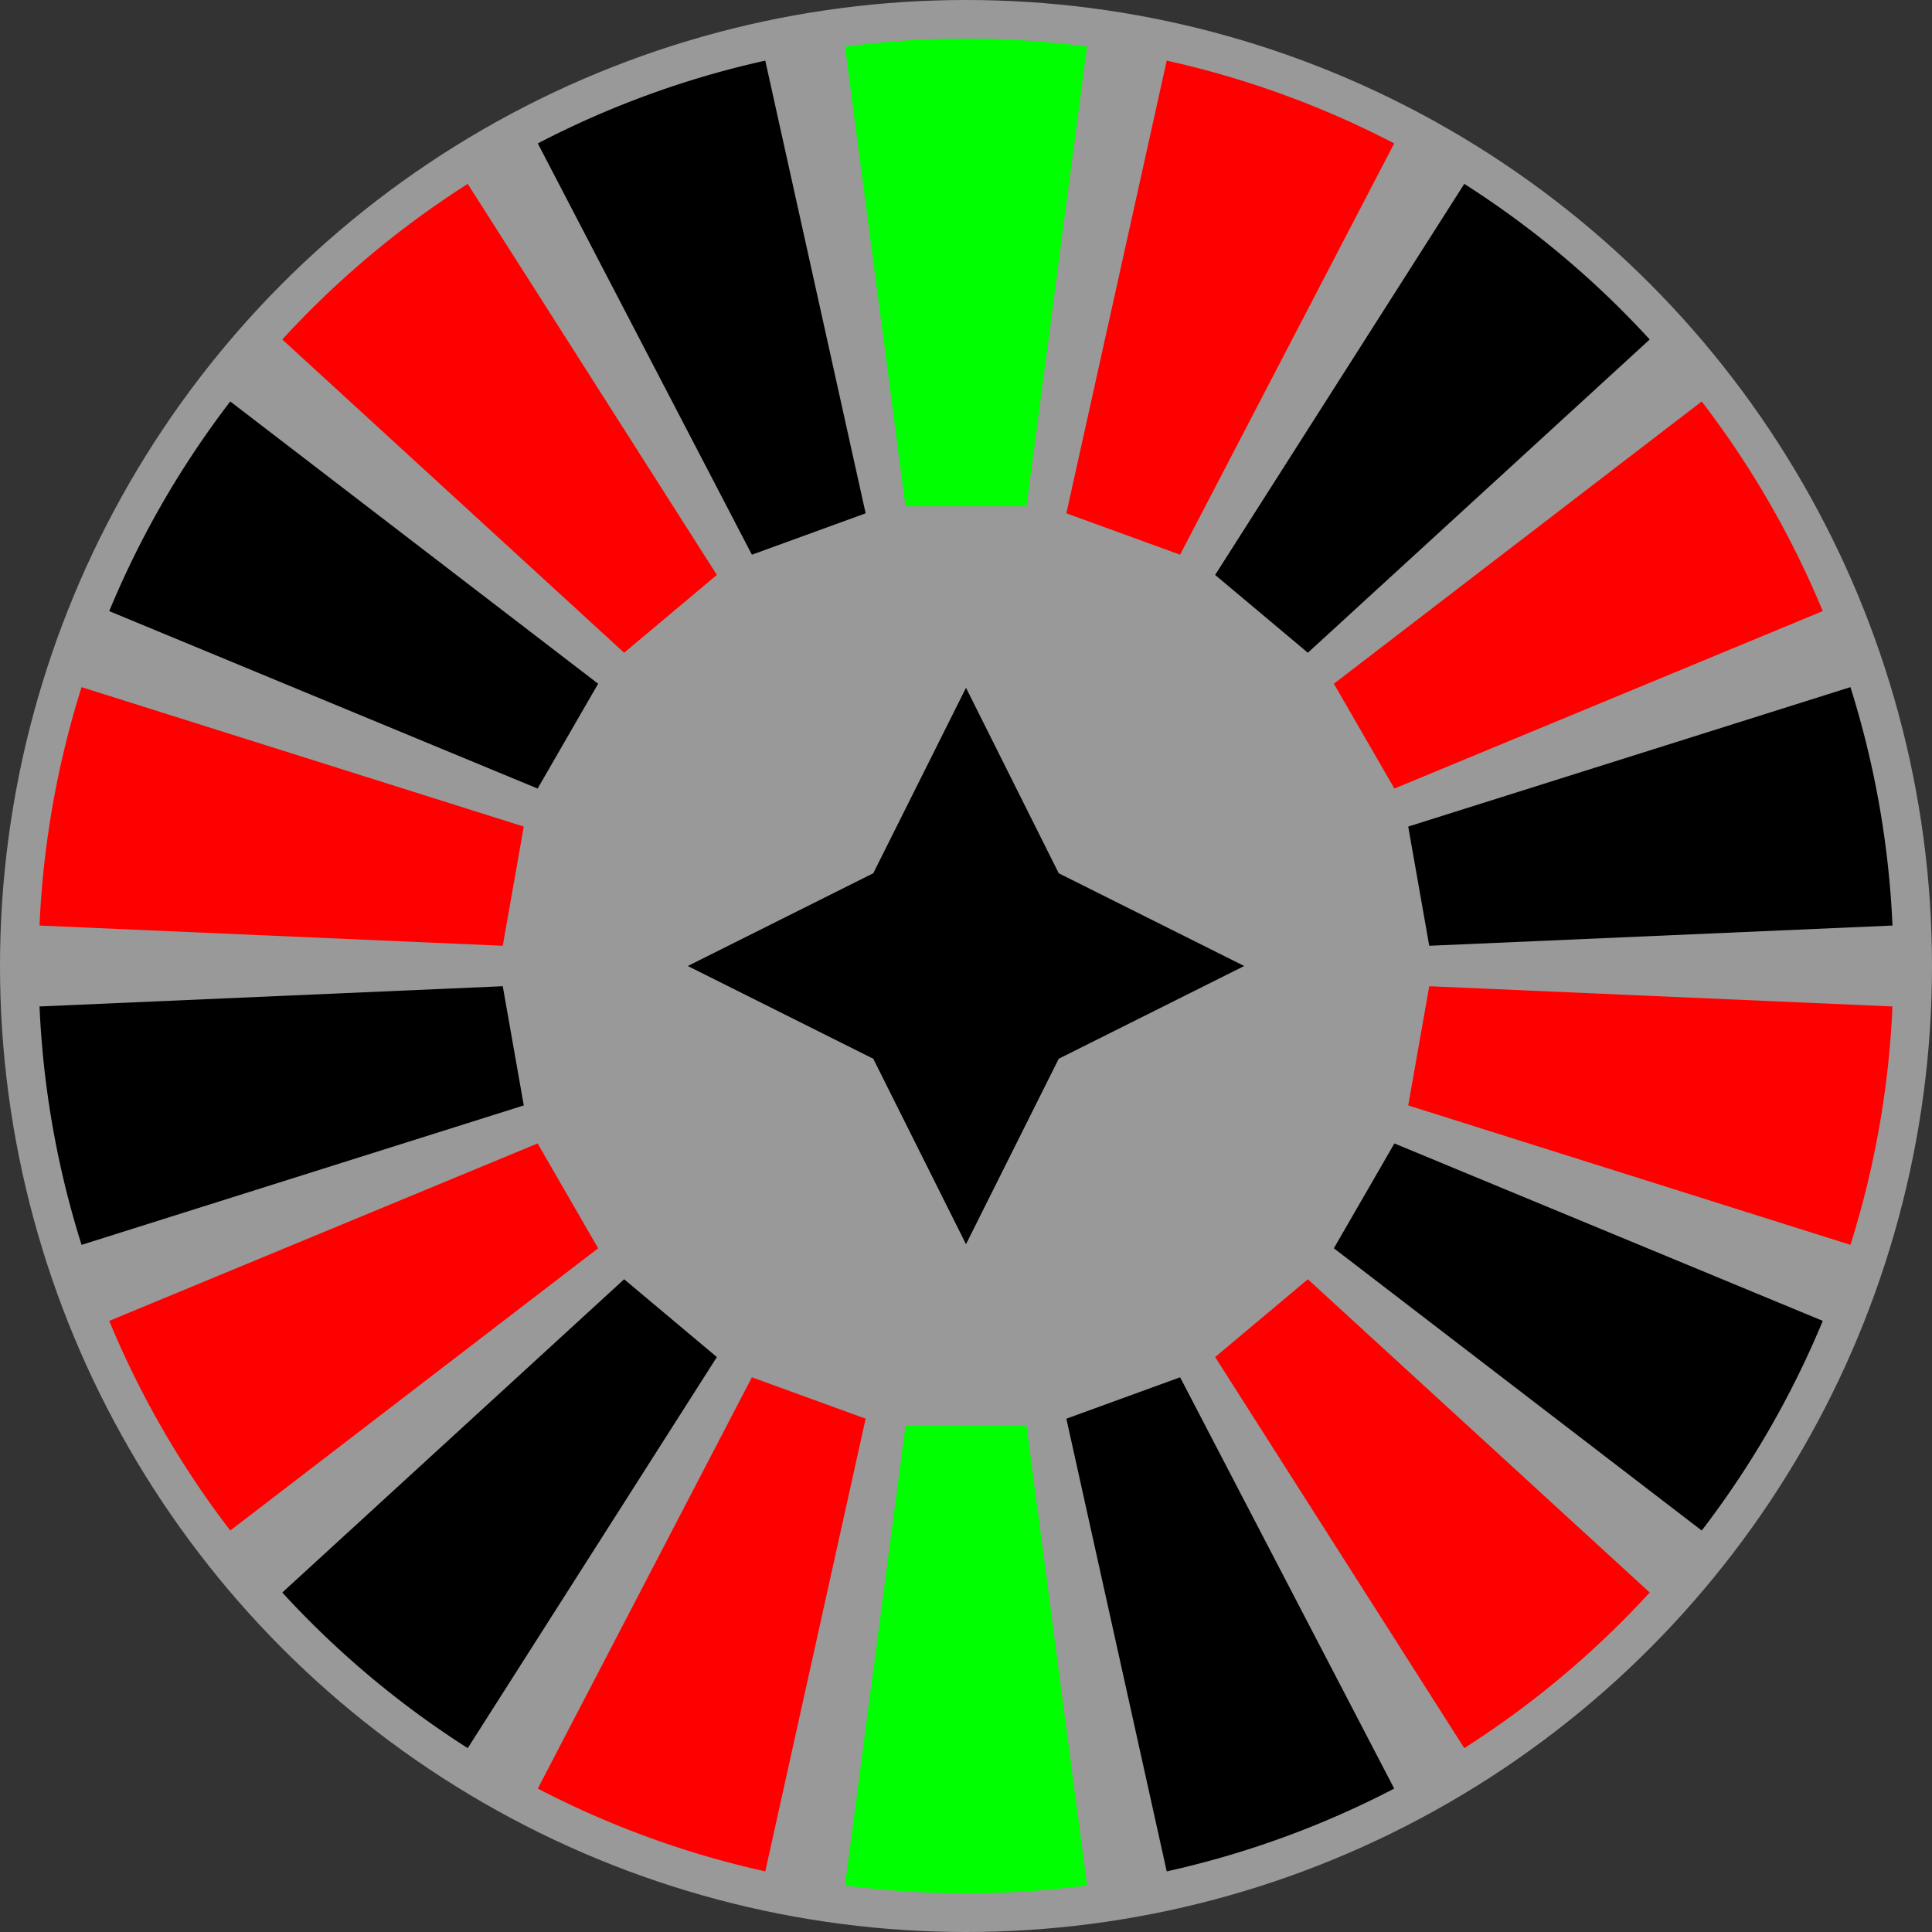 <svg version="1.1" xmlns="http://www.w3.org/2000/svg" width="96" height="96" data-icon="roulette-96" class="iconning iconning-roulette-96" viewBox="0 0 96 96" id="roulette96">
    <rect x="0" y="0" width="96" height="96" fill="#333333" stroke="none"/>
    <g class="iconning-metadata">
        <title>Roulette Wheel</title>
    </g>
    <g class="iconning-container" data-width="96" data-height="96">
        <g data-width="96" data-height="96" transform="translate(48.0 48.0)">
            <!-- Background Circle -->
            <circle class="iconning-bg iconning-roulette-bg" fill="rgb(255,255,255)" fill-opacity="0.5" r="48.0" style="stroke:none"/>
            <!-- Slots -->
            <g data-width="96" data-height="96" transform="rotate(12.5)">
                <path class="iconning iconning-roulette iconning-roulette-96 iconning-roulette-slot-red" d="M 0 -23.04 V -46.08 A 46.08 46.08 0 0 1 11.926 -44.51 L 5.963 -22.255" fill="rgb(255,0,0)" style="stroke:none"/>
            </g>
            <g data-width="96" data-height="96" transform="rotate(32.5)">
                <path class="iconning iconning-roulette iconning-roulette-96 iconning-roulette-slot-black" d="M 0 -23.04 V -46.08 A 46.08 46.08 0 0 1 11.926 -44.51 L 5.963 -22.255" fill="rgb(0,0,0)" style="stroke:none"/>
            </g>
            <g data-width="96" data-height="96" transform="rotate(52.5)">
                <path class="iconning iconning-roulette iconning-roulette-96 iconning-roulette-slot-red" d="M 0 -23.04 V -46.08 A 46.08 46.08 0 0 1 11.926 -44.51 L 5.963 -22.255" fill="rgb(255,0,0)" style="stroke:none"/>
            </g>
            <g data-width="96" data-height="96" transform="rotate(72.5)">
                <path class="iconning iconning-roulette iconning-roulette-96 iconning-roulette-slot-black" d="M 0 -23.04 V -46.08 A 46.08 46.08 0 0 1 11.926 -44.51 L 5.963 -22.255" fill="rgb(0,0,0)" style="stroke:none"/>
            </g>
            <g data-width="96" data-height="96" transform="rotate(92.5)">
                <path class="iconning iconning-roulette iconning-roulette-96 iconning-roulette-slot-red" d="M 0 -23.04 V -46.08 A 46.08 46.08 0 0 1 11.926 -44.51 L 5.963 -22.255" fill="rgb(255,0,0)" style="stroke:none"/>
            </g>
            <g data-width="96" data-height="96" transform="rotate(112.5)">
                <path class="iconning iconning-roulette iconning-roulette-96 iconning-roulette-slot-black" d="M 0 -23.04 V -46.08 A 46.08 46.08 0 0 1 11.926 -44.51 L 5.963 -22.255" fill="rgb(0,0,0)" style="stroke:none"/>
            </g>
            <g data-width="96" data-height="96" transform="rotate(132.5)">
                <path class="iconning iconning-roulette iconning-roulette-96 iconning-roulette-slot-red" d="M 0 -23.04 V -46.08 A 46.08 46.08 0 0 1 11.926 -44.51 L 5.963 -22.255" fill="rgb(255,0,0)" style="stroke:none"/>
            </g>
            <g data-width="96" data-height="96" transform="rotate(152.5)">
                <path class="iconning iconning-roulette iconning-roulette-96 iconning-roulette-slot-black" d="M 0 -23.04 V -46.08 A 46.08 46.08 0 0 1 11.926 -44.51 L 5.963 -22.255" fill="rgb(0,0,0)" style="stroke:none"/>
            </g>
            <g data-width="96" data-height="96" transform="rotate(172.5)">
                <path class="iconning iconning-roulette iconning-roulette-96 iconning-roulette-slot-green" d="M 0 -23.04 V -46.08 A 46.08 46.08 0 0 1 11.926 -44.51 L 5.963 -22.255" fill="rgb(0,255,0)" style="stroke:none"/>
            </g>
            <g data-width="96" data-height="96" transform="rotate(192.5)">
                <path class="iconning iconning-roulette iconning-roulette-96 iconning-roulette-slot-red" d="M 0 -23.04 V -46.08 A 46.08 46.08 0 0 1 11.926 -44.51 L 5.963 -22.255" fill="rgb(255,0,0)" style="stroke:none"/>
            </g>
            <g data-width="96" data-height="96" transform="rotate(212.5)">
                <path class="iconning iconning-roulette iconning-roulette-96 iconning-roulette-slot-black" d="M 0 -23.04 V -46.08 A 46.08 46.08 0 0 1 11.926 -44.51 L 5.963 -22.255" fill="rgb(0,0,0)" style="stroke:none"/>
            </g>
            <g data-width="96" data-height="96" transform="rotate(232.5)">
                <path class="iconning iconning-roulette iconning-roulette-96 iconning-roulette-slot-red" d="M 0 -23.04 V -46.08 A 46.08 46.08 0 0 1 11.926 -44.51 L 5.963 -22.255" fill="rgb(255,0,0)" style="stroke:none"/>
            </g>
            <g data-width="96" data-height="96" transform="rotate(252.5)">
                <path class="iconning iconning-roulette iconning-roulette-96 iconning-roulette-slot-black" d="M 0 -23.04 V -46.08 A 46.08 46.08 0 0 1 11.926 -44.51 L 5.963 -22.255" fill="rgb(0,0,0)" style="stroke:none"/>
            </g>
            <g data-width="96" data-height="96" transform="rotate(272.5)">
                <path class="iconning iconning-roulette iconning-roulette-96 iconning-roulette-slot-red" d="M 0 -23.04 V -46.08 A 46.08 46.08 0 0 1 11.926 -44.51 L 5.963 -22.255" fill="rgb(255,0,0)" style="stroke:none"/>
            </g>
            <g data-width="96" data-height="96" transform="rotate(292.5)">
                <path class="iconning iconning-roulette iconning-roulette-96 iconning-roulette-slot-black" d="M 0 -23.04 V -46.08 A 46.08 46.08 0 0 1 11.926 -44.51 L 5.963 -22.255" fill="rgb(0,0,0)" style="stroke:none"/>
            </g>
            <g data-width="96" data-height="96" transform="rotate(312.5)">
                <path class="iconning iconning-roulette iconning-roulette-96 iconning-roulette-slot-red" d="M 0 -23.04 V -46.08 A 46.08 46.08 0 0 1 11.926 -44.51 L 5.963 -22.255" fill="rgb(255,0,0)" style="stroke:none"/>
            </g>
            <g data-width="96" data-height="96" transform="rotate(332.5)">
                <path class="iconning iconning-roulette iconning-roulette-96 iconning-roulette-slot-black" d="M 0 -23.04 V -46.08 A 46.08 46.08 0 0 1 11.926 -44.51 L 5.963 -22.255" fill="rgb(0,0,0)" style="stroke:none"/>
            </g>
            <g data-width="96" data-height="96" transform="rotate(352.5)">
                <path class="iconning iconning-roulette iconning-roulette-96 iconning-roulette-slot-green" d="M 0 -23.04 V -46.08 A 46.08 46.08 0 0 1 11.926 -44.51 L 5.963 -22.255" fill="rgb(0,255,0)" style="stroke:none"/>
            </g>
            <!-- Center -->
            <path class="iconning iconning-roulette iconning-roulette-96 iconning-stroke iconning-roulette-center" d="M 0 13.824 L 4.608 4.608 L 13.824 0 L 4.608 -4.608 L 0 -13.824 L -4.608 -4.608 L -13.824 0 L -4.608 4.608 L 0 13.824" fill="rgb(  0,  0,  0)" style="stroke:none"/>
            <!-- Foreground Circle (transparent for mouseover event only)-->
            <circle class="iconning-fg iconning-roulette-fg" fill="rgb(255,255,255)" r="48.0" style="stroke:none; fill-opacity:0" id="roulette96circle"/>
        </g>
        <animateTransform attributeName="transform" dur="0.5s" type="rotate" from="0.0 48.0 48.0" to="180.0 48.0 48.0" begin="roulette96circle.mouseover"/>
    </g>
</svg>
